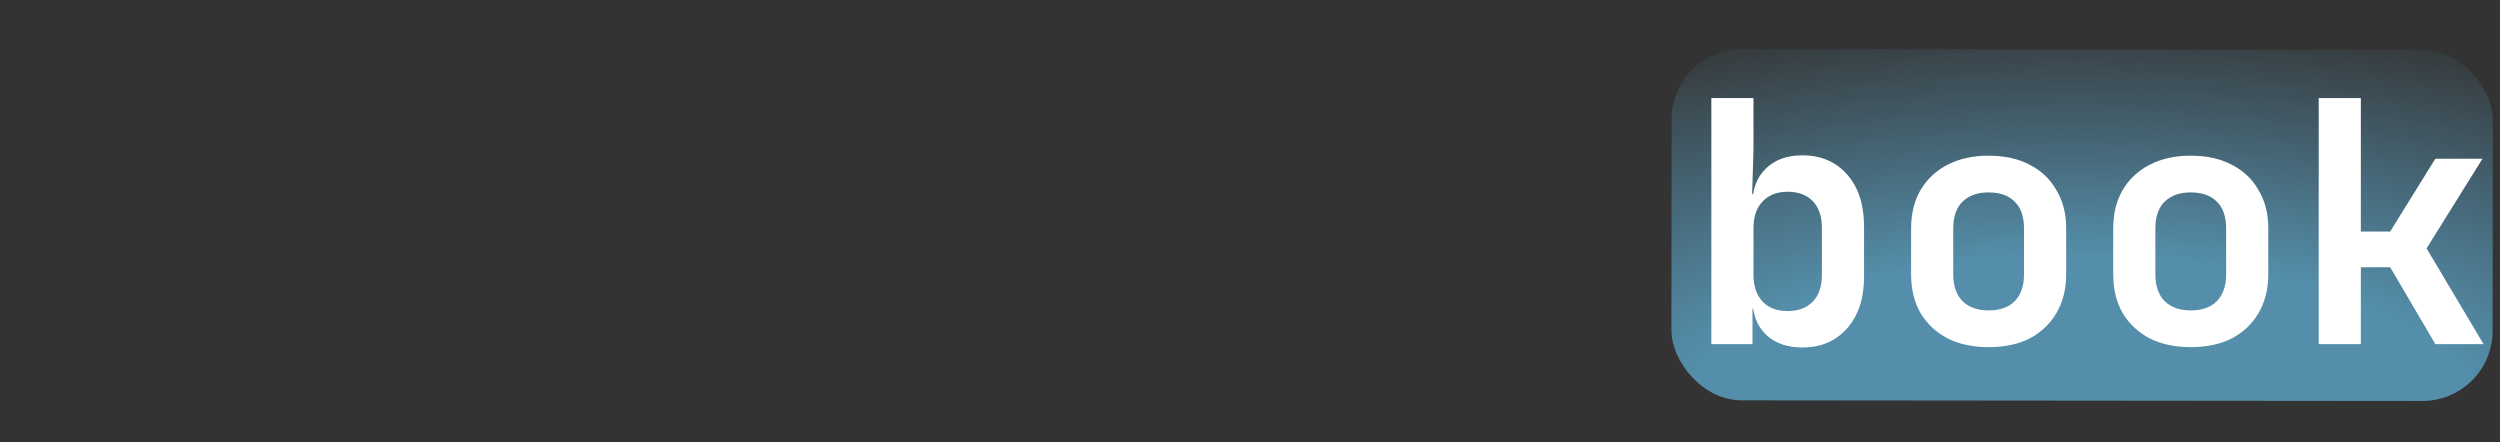 <svg viewBox="0 0 356 63" fill="none" xmlns="http://www.w3.org/2000/svg">
<rect x="0" y="0" width="356" height="63" fill="#333333" stroke="none"/>
<path d="M14.64 49.48C12.624 49.48 10.864 49.08 9.36 48.28C7.888 47.48 6.736 46.344 5.904 44.872C5.104 43.4 4.704 41.672 4.704 39.688V23.272C4.704 21.256 5.104 19.512 5.904 18.04C6.736 16.568 7.888 15.448 9.36 14.68C10.864 13.88 12.624 13.48 14.64 13.48C16.688 13.48 18.448 13.896 19.92 14.728C21.424 15.56 22.576 16.728 23.376 18.232C24.208 19.736 24.624 21.512 24.624 23.56H21.456C21.456 21.288 20.848 19.512 19.632 18.232C18.416 16.952 16.752 16.312 14.64 16.312C12.56 16.312 10.912 16.936 9.696 18.184C8.48 19.4 7.872 21.096 7.872 23.272V39.688C7.872 41.864 8.48 43.576 9.696 44.824C10.912 46.04 12.56 46.648 14.64 46.648C16.784 46.648 18.448 46.008 19.632 44.728C20.848 43.416 21.456 41.64 21.456 39.4H24.624C24.624 41.448 24.208 43.224 23.376 44.728C22.576 46.232 21.424 47.4 19.92 48.232C18.448 49.064 16.688 49.48 14.64 49.48ZM43.181 29.128C42.061 29.128 41.165 28.808 40.493 28.168C39.821 27.528 39.485 26.68 39.485 25.624C39.485 24.568 39.821 23.72 40.493 23.08C41.197 22.44 42.093 22.12 43.181 22.12C44.301 22.12 45.197 22.44 45.869 23.08C46.541 23.72 46.877 24.568 46.877 25.624C46.877 26.68 46.541 27.528 45.869 28.168C45.197 28.808 44.301 29.128 43.181 29.128ZM43.181 49.48C42.061 49.48 41.165 49.16 40.493 48.52C39.821 47.88 39.485 47.032 39.485 45.976C39.485 44.92 39.821 44.072 40.493 43.432C41.197 42.792 42.093 42.472 43.181 42.472C44.301 42.472 45.197 42.792 45.869 43.432C46.541 44.072 46.877 44.92 46.877 45.976C46.877 47.032 46.541 47.88 45.869 48.52C45.197 49.16 44.301 49.48 43.181 49.48ZM78.826 54.28L61.739 9.16H65.099L82.186 54.28H78.826ZM90.568 45.448V42.232L104.92 34.888C105.56 34.568 106.2 34.248 106.84 33.928C107.512 33.608 108.04 33.368 108.424 33.208C108.04 33.048 107.512 32.824 106.84 32.536C106.168 32.216 105.528 31.896 104.92 31.576L90.568 24.136V20.872L110.92 31.528V34.792L90.568 45.448Z"/>
<path d="M128.944 49V13.96H132.112V29.416H144.688V13.96H147.856V49H144.688V32.296H132.112V49H128.944ZM165.357 49.48C162.605 49.48 160.413 48.76 158.781 47.32C157.181 45.88 156.381 43.976 156.381 41.608C156.381 39.24 157.149 37.368 158.685 35.992C160.253 34.616 162.317 33.928 164.877 33.928H173.565V31C173.565 29.08 173.021 27.592 171.933 26.536C170.877 25.48 169.357 24.952 167.373 24.952C165.581 24.952 164.093 25.368 162.909 26.2C161.757 27.032 161.085 28.152 160.893 29.56H157.725C158.013 27.32 159.037 25.528 160.797 24.184C162.589 22.808 164.781 22.12 167.373 22.12C170.221 22.12 172.493 22.92 174.189 24.52C175.885 26.12 176.733 28.264 176.733 30.952V49H173.613V43.768H173.085L173.805 42.904C173.805 44.888 173.037 46.488 171.501 47.704C169.965 48.888 167.917 49.48 165.357 49.48ZM166.173 46.84C168.381 46.84 170.157 46.28 171.501 45.16C172.877 44.04 173.565 42.6 173.565 40.84V36.472H164.877C163.277 36.472 161.981 36.92 160.989 37.816C160.029 38.712 159.549 39.896 159.549 41.368C159.549 43.032 160.141 44.36 161.325 45.352C162.541 46.344 164.157 46.84 166.173 46.84ZM186.507 49V22.6H189.675V27.352H190.683L189.483 29.224C189.483 27.016 190.139 25.288 191.451 24.04C192.795 22.76 194.603 22.12 196.875 22.12C199.499 22.12 201.595 22.952 203.163 24.616C204.731 26.248 205.515 28.488 205.515 31.336V49H202.347V31.72C202.347 29.544 201.787 27.864 200.667 26.68C199.547 25.464 198.027 24.856 196.107 24.856C194.123 24.856 192.555 25.48 191.403 26.728C190.251 27.976 189.675 29.704 189.675 31.912V49H186.507ZM223.736 49.48C221.112 49.48 219 48.616 217.4 46.888C215.8 45.128 215 42.776 215 39.832V31.816C215 28.872 215.8 26.52 217.4 24.76C219 23 221.112 22.12 223.736 22.12C226.008 22.12 227.832 22.76 229.208 24.04C230.616 25.288 231.32 26.952 231.32 29.032L230.168 26.776H231.08L231.032 21.352V13.96H234.2V49H231.032V44.824H229.88L231.32 42.568C231.32 44.68 230.616 46.36 229.208 47.608C227.832 48.856 226.008 49.48 223.736 49.48ZM224.6 46.744C226.648 46.744 228.232 46.12 229.352 44.872C230.472 43.624 231.032 41.912 231.032 39.736V31.912C231.032 29.704 230.472 27.976 229.352 26.728C228.232 25.48 226.648 24.856 224.6 24.856C222.584 24.856 221 25.48 219.848 26.728C218.728 27.944 218.168 29.672 218.168 31.912V39.736C218.168 41.944 218.728 43.672 219.848 44.92C221 46.136 222.584 46.744 224.6 46.744Z"/>
<rect x="354.939" y="57.109" width="116.939" height="50" rx="10" transform="rotate(-179.946 354.939 57.109)" fill="url(#paint0_radial_14_13)"/>
<path d="M256.656 49.48C254.48 49.48 252.752 48.872 251.472 47.656C250.192 46.408 249.552 44.712 249.552 42.568L250.896 43.96H249.552V49H243.696V13.96H249.696V21.352L249.504 27.64H250.896L249.552 29.032C249.552 26.888 250.192 25.208 251.472 23.992C252.752 22.744 254.48 22.12 256.656 22.12C259.312 22.12 261.44 23.032 263.04 24.856C264.64 26.68 265.44 29.144 265.44 32.248V39.4C265.44 42.472 264.64 44.92 263.04 46.744C261.44 48.568 259.312 49.48 256.656 49.48ZM254.544 44.296C256.08 44.296 257.28 43.848 258.144 42.952C259.008 42.056 259.44 40.776 259.44 39.112V32.488C259.44 30.824 259.008 29.544 258.144 28.648C257.28 27.752 256.08 27.304 254.544 27.304C253.04 27.304 251.856 27.768 250.992 28.696C250.128 29.592 249.696 30.856 249.696 32.488V39.112C249.696 40.744 250.128 42.024 250.992 42.952C251.856 43.848 253.04 44.296 254.544 44.296ZM283.181 49.432C280.941 49.432 278.989 49.016 277.325 48.184C275.693 47.32 274.413 46.12 273.485 44.584C272.589 43.016 272.141 41.176 272.141 39.064V32.536C272.141 30.424 272.589 28.6 273.485 27.064C274.413 25.496 275.693 24.296 277.325 23.464C278.989 22.6 280.941 22.168 283.181 22.168C285.453 22.168 287.405 22.6 289.037 23.464C290.669 24.296 291.933 25.496 292.829 27.064C293.757 28.6 294.221 30.408 294.221 32.488V39.064C294.221 41.176 293.757 43.016 292.829 44.584C291.933 46.12 290.669 47.32 289.037 48.184C287.405 49.016 285.453 49.432 283.181 49.432ZM283.181 44.2C284.781 44.2 286.013 43.768 286.877 42.904C287.773 42.008 288.221 40.728 288.221 39.064V32.536C288.221 30.84 287.773 29.56 286.877 28.696C286.013 27.832 284.781 27.4 283.181 27.4C281.613 27.4 280.381 27.832 279.485 28.696C278.589 29.56 278.141 30.84 278.141 32.536V39.064C278.141 40.728 278.589 42.008 279.485 42.904C280.381 43.768 281.613 44.2 283.181 44.2ZM311.963 49.432C309.723 49.432 307.771 49.016 306.107 48.184C304.475 47.32 303.195 46.12 302.267 44.584C301.371 43.016 300.923 41.176 300.923 39.064V32.536C300.923 30.424 301.371 28.6 302.267 27.064C303.195 25.496 304.475 24.296 306.107 23.464C307.771 22.6 309.723 22.168 311.963 22.168C314.235 22.168 316.187 22.6 317.819 23.464C319.451 24.296 320.715 25.496 321.611 27.064C322.539 28.6 323.003 30.408 323.003 32.488V39.064C323.003 41.176 322.539 43.016 321.611 44.584C320.715 46.12 319.451 47.32 317.819 48.184C316.187 49.016 314.235 49.432 311.963 49.432ZM311.963 44.2C313.563 44.2 314.795 43.768 315.659 42.904C316.555 42.008 317.003 40.728 317.003 39.064V32.536C317.003 30.84 316.555 29.56 315.659 28.696C314.795 27.832 313.563 27.4 311.963 27.4C310.395 27.4 309.163 27.832 308.267 28.696C307.371 29.56 306.923 30.84 306.923 32.536V39.064C306.923 40.728 307.371 42.008 308.267 42.904C309.163 43.768 310.395 44.2 311.963 44.2ZM330.184 49V13.96H336.184V32.968H340.36L346.792 22.6H353.512L345.544 35.368L353.656 49H346.792L340.36 38.056H336.184V49H330.184Z" fill="white"/>
<defs>
<radialGradient id="paint0_radial_14_13" cx="0" cy="0" r="1" gradientUnits="userSpaceOnUse" gradientTransform="translate(413.375 52.886) rotate(90.413) scale(61.224 143.192)">
<stop offset="0.406" stop-color="#548EAA"/>
<stop offset="1" stop-color="#548EAA" stop-opacity="0"/>
</radialGradient>
</defs>
</svg>
